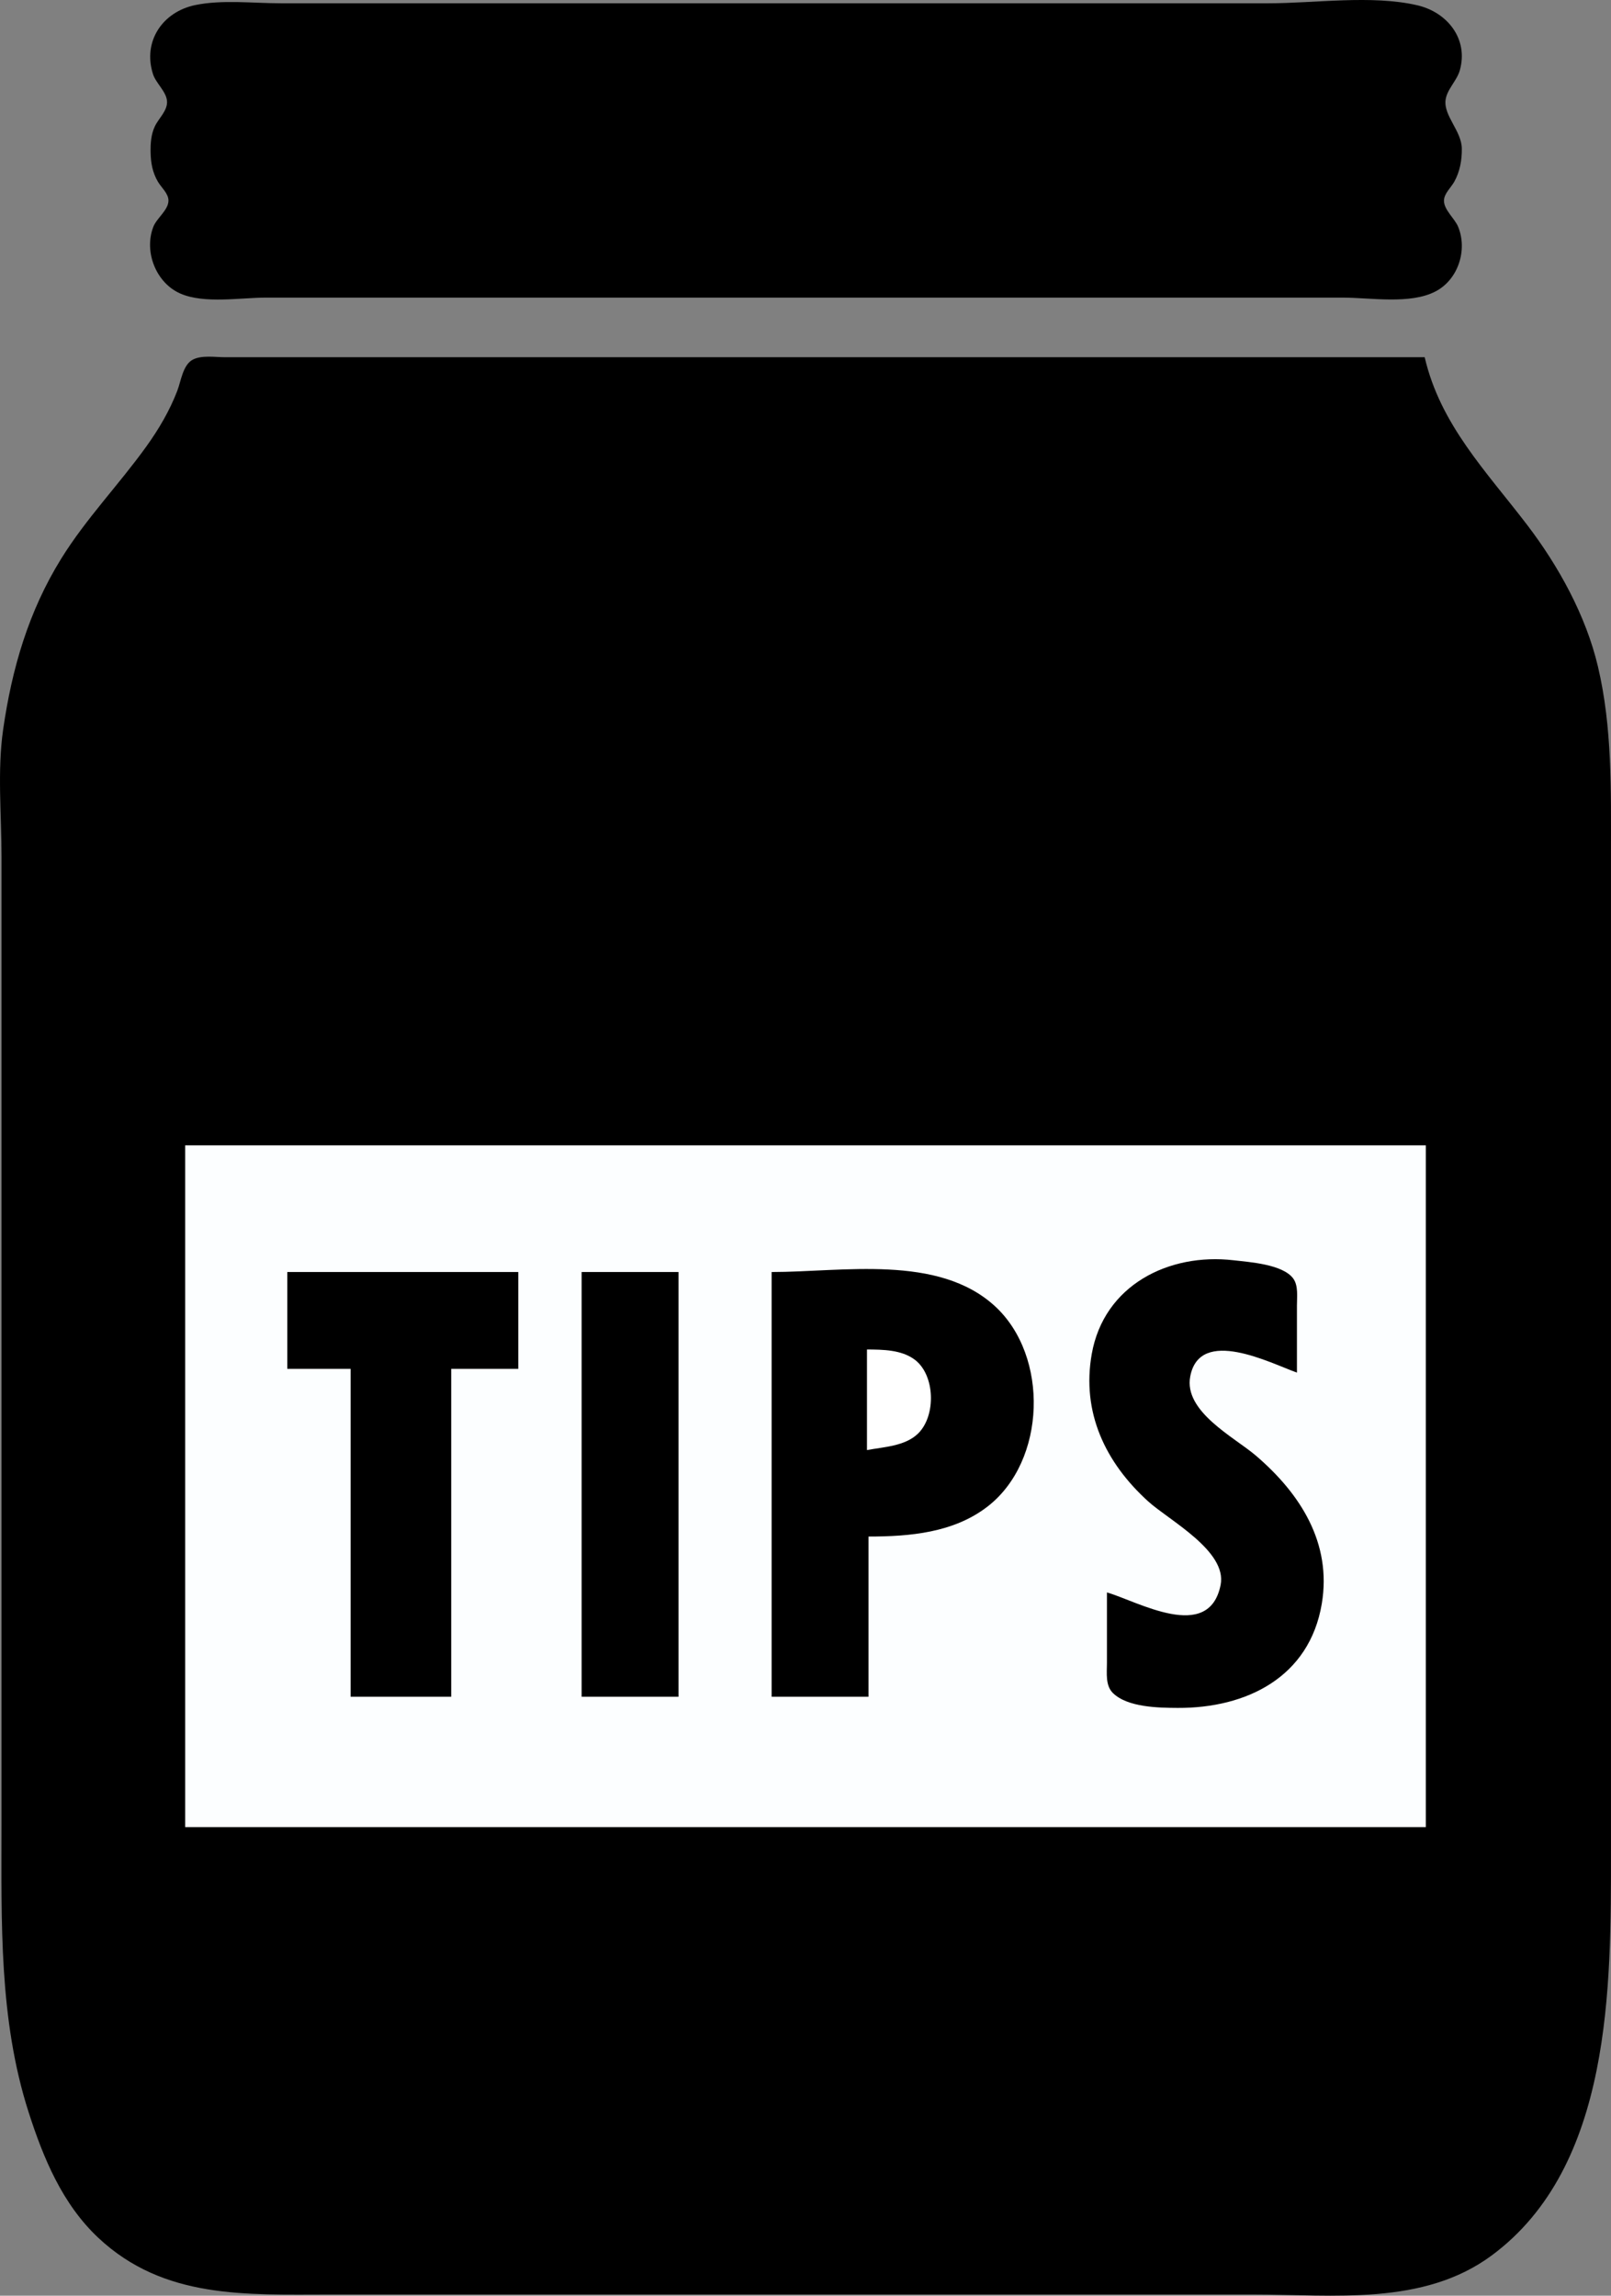 <?xml version="1.0" encoding="UTF-8" standalone="no"?>
<svg
   width="432.414"
   height="616.193"
   version="1.1"
   id="svg14"
   sodipodi:docname="tip-jar.svg"
   inkscape:version="1.1.1 (3bf5ae0d25, 2021-09-20)"
   xmlns:inkscape="http://www.inkscape.org/namespaces/inkscape"
   xmlns:sodipodi="http://sodipodi.sourceforge.net/DTD/sodipodi-0.dtd"
   xmlns="http://www.w3.org/2000/svg"
   xmlns:svg="http://www.w3.org/2000/svg">
  <rect width="100%" height="100%" fill="#808080" stroke="none"/>
  <defs
     id="defs18" />
  <sodipodi:namedview
     id="namedview16"
     pagecolor="#ffffff"
     bordercolor="#666666"
     borderopacity="1.0"
     inkscape:pageshadow="2"
     inkscape:pageopacity="0.0"
     inkscape:pagecheckerboard="0"
     showgrid="false"
     fit-margin-top="0"
     fit-margin-left="0"
     fit-margin-right="0"
     fit-margin-bottom="0"
     inkscape:zoom="0.66601562"
     inkscape:cx="216.21114"
     inkscape:cy="308.55132"
     inkscape:window-width="1920"
     inkscape:window-height="1031"
     inkscape:window-x="0"
     inkscape:window-y="25"
     inkscape:window-maximized="1"
     inkscape:current-layer="svg14" />
  <path
     style="fill:#000000;fill-opacity:1;stroke:none"
     d="m 52.405,1.363 c -8.762,1.809 -14.142,9.738 -11.347,18.506 0.789,2.478 3.516,4.63 3.763,7.185 0.25,2.583 -2.216,4.667 -3.242,6.83 -1.048,2.209 -1.193,4.591 -1.155,7 0.045,2.852 0.513,5.424 1.97,7.911 0.9,1.534 2.861,3.168 2.823,5.089 -0.049,2.544 -3.173,4.677 -4.07,7.015 -2.569,6.693 0.744,15.043 7.262,17.896 6.422,2.81 16.101,1.089 22.996,1.089 h 52 180 57 c 7.494,0 18.135,1.905 24.96,-1.688 6.014,-3.167 8.577,-11.045 6.032,-17.297 -0.911,-2.237 -3.812,-4.541 -3.816,-7.015 -0.003,-1.91 1.884,-3.529 2.755,-5.089 1.526,-2.739 2.074,-5.798 2.036,-8.911 -0.058,-4.72 -4.875,-8.764 -4.369,-13 0.342,-2.864 3.037,-5.196 3.829,-8 2.383,-8.429 -3.359,-15.606 -11.427,-17.471 -12.264,-2.835 -27.427,-0.529 -40,-0.529 h -83 -138 -44 c -7.415,0 -15.713,-1.025 -23,0.479 M 382.405,95.884 h -237 -67 -18 c -2.585,0 -6.179,-0.59 -8.57,0.603 -2.758,1.377 -3.245,5.794 -4.245,8.397 -2.069,5.386 -4.977,10.322 -8.34,15 -7.318,10.179 -16.16,19.332 -22.779,30 -8.811,14.2 -13.288,29.589 -15.638,46 -1.578,11.022 -0.428,22.875 -0.428,34 v 64 196 c 0,25.902 -0.736,52.07 7.255,77 3.959,12.349 9.073,24.746 18.784,33.826 17.602,16.458 39.608,15.174 61.961,15.174 h 115 133 c 21.492,0 45.598,3.119 63.985,-10.489 32.394,-23.974 32.015,-72.327 32.015,-108.511 v -206 -62 c 0,-16.684 0.366,-33.643 -3.503,-50 -3.228,-13.645 -10.551,-26.931 -19,-38 -10.927,-14.314 -23.307,-26.898 -27.497,-45 z"
     id="path4" />
  <path
     style="fill:#fcfeff;fill-opacity:1;stroke:#000000;stroke-opacity:1"
     d="m 49.207,306.925 v 184 H 383.207 v -184 z"
     id="path6" />
  <g
     id="g1411"
     transform="translate(-716.711,-420.149)">
    <path
       style="fill:#000000;fill-opacity:1;stroke:none"
       d="m 1013.827,847.576 v 19 c 0,2.62 -0.45,5.99 1.603,8.005 3.936,3.864 12.273,3.969 17.397,3.994 18.379,0.089 35.37,-8.171 38.674,-27.999 2.709,-16.254 -5.744,-29.474 -17.674,-39.7 -5.789,-4.962 -19.46,-11.827 -17.638,-21.296 2.583,-13.425 21.591,-3.51 28.638,-1.004 v -18 c -0.01,-2.264 0.43,-5.363 -1.028,-7.297 -2.859,-3.793 -11.646,-4.354 -15.972,-4.857 -17.384,-2.025 -34.799,6.659 -38.076,25.154 -2.769,15.623 3.607,29.121 15.169,39.586 5.579,5.05 21.235,13.304 19.419,22.413 -3.119,15.636 -22.325,4.358 -30.512,2.001 m -220,-86 v 26 h 17 v 88 h 27 v -88 h 18 v -26 h -62 m 79,0 v 114 h 26 v -114 h -26 m 51,0 v 114 h 26 v -43 c 11.061,0 22.864,-1.008 31.961,-8.054 15.767,-12.212 16.561,-40.361 1.999,-53.761 -15.247,-14.03 -40.941,-9.185 -59.96,-9.185 z"
       id="path8" />
    <path
       style="fill:#ffffff;fill-opacity:1;stroke:none"
       d="m 949.417,782.368 v 27 c 4.529,-0.853 10.206,-1.031 13.697,-4.419 4.896,-4.752 4.627,-15.742 -0.886,-19.853 -3.595,-2.681 -8.537,-2.693 -12.811,-2.728 z"
       id="path10" />
  </g>
</svg>

